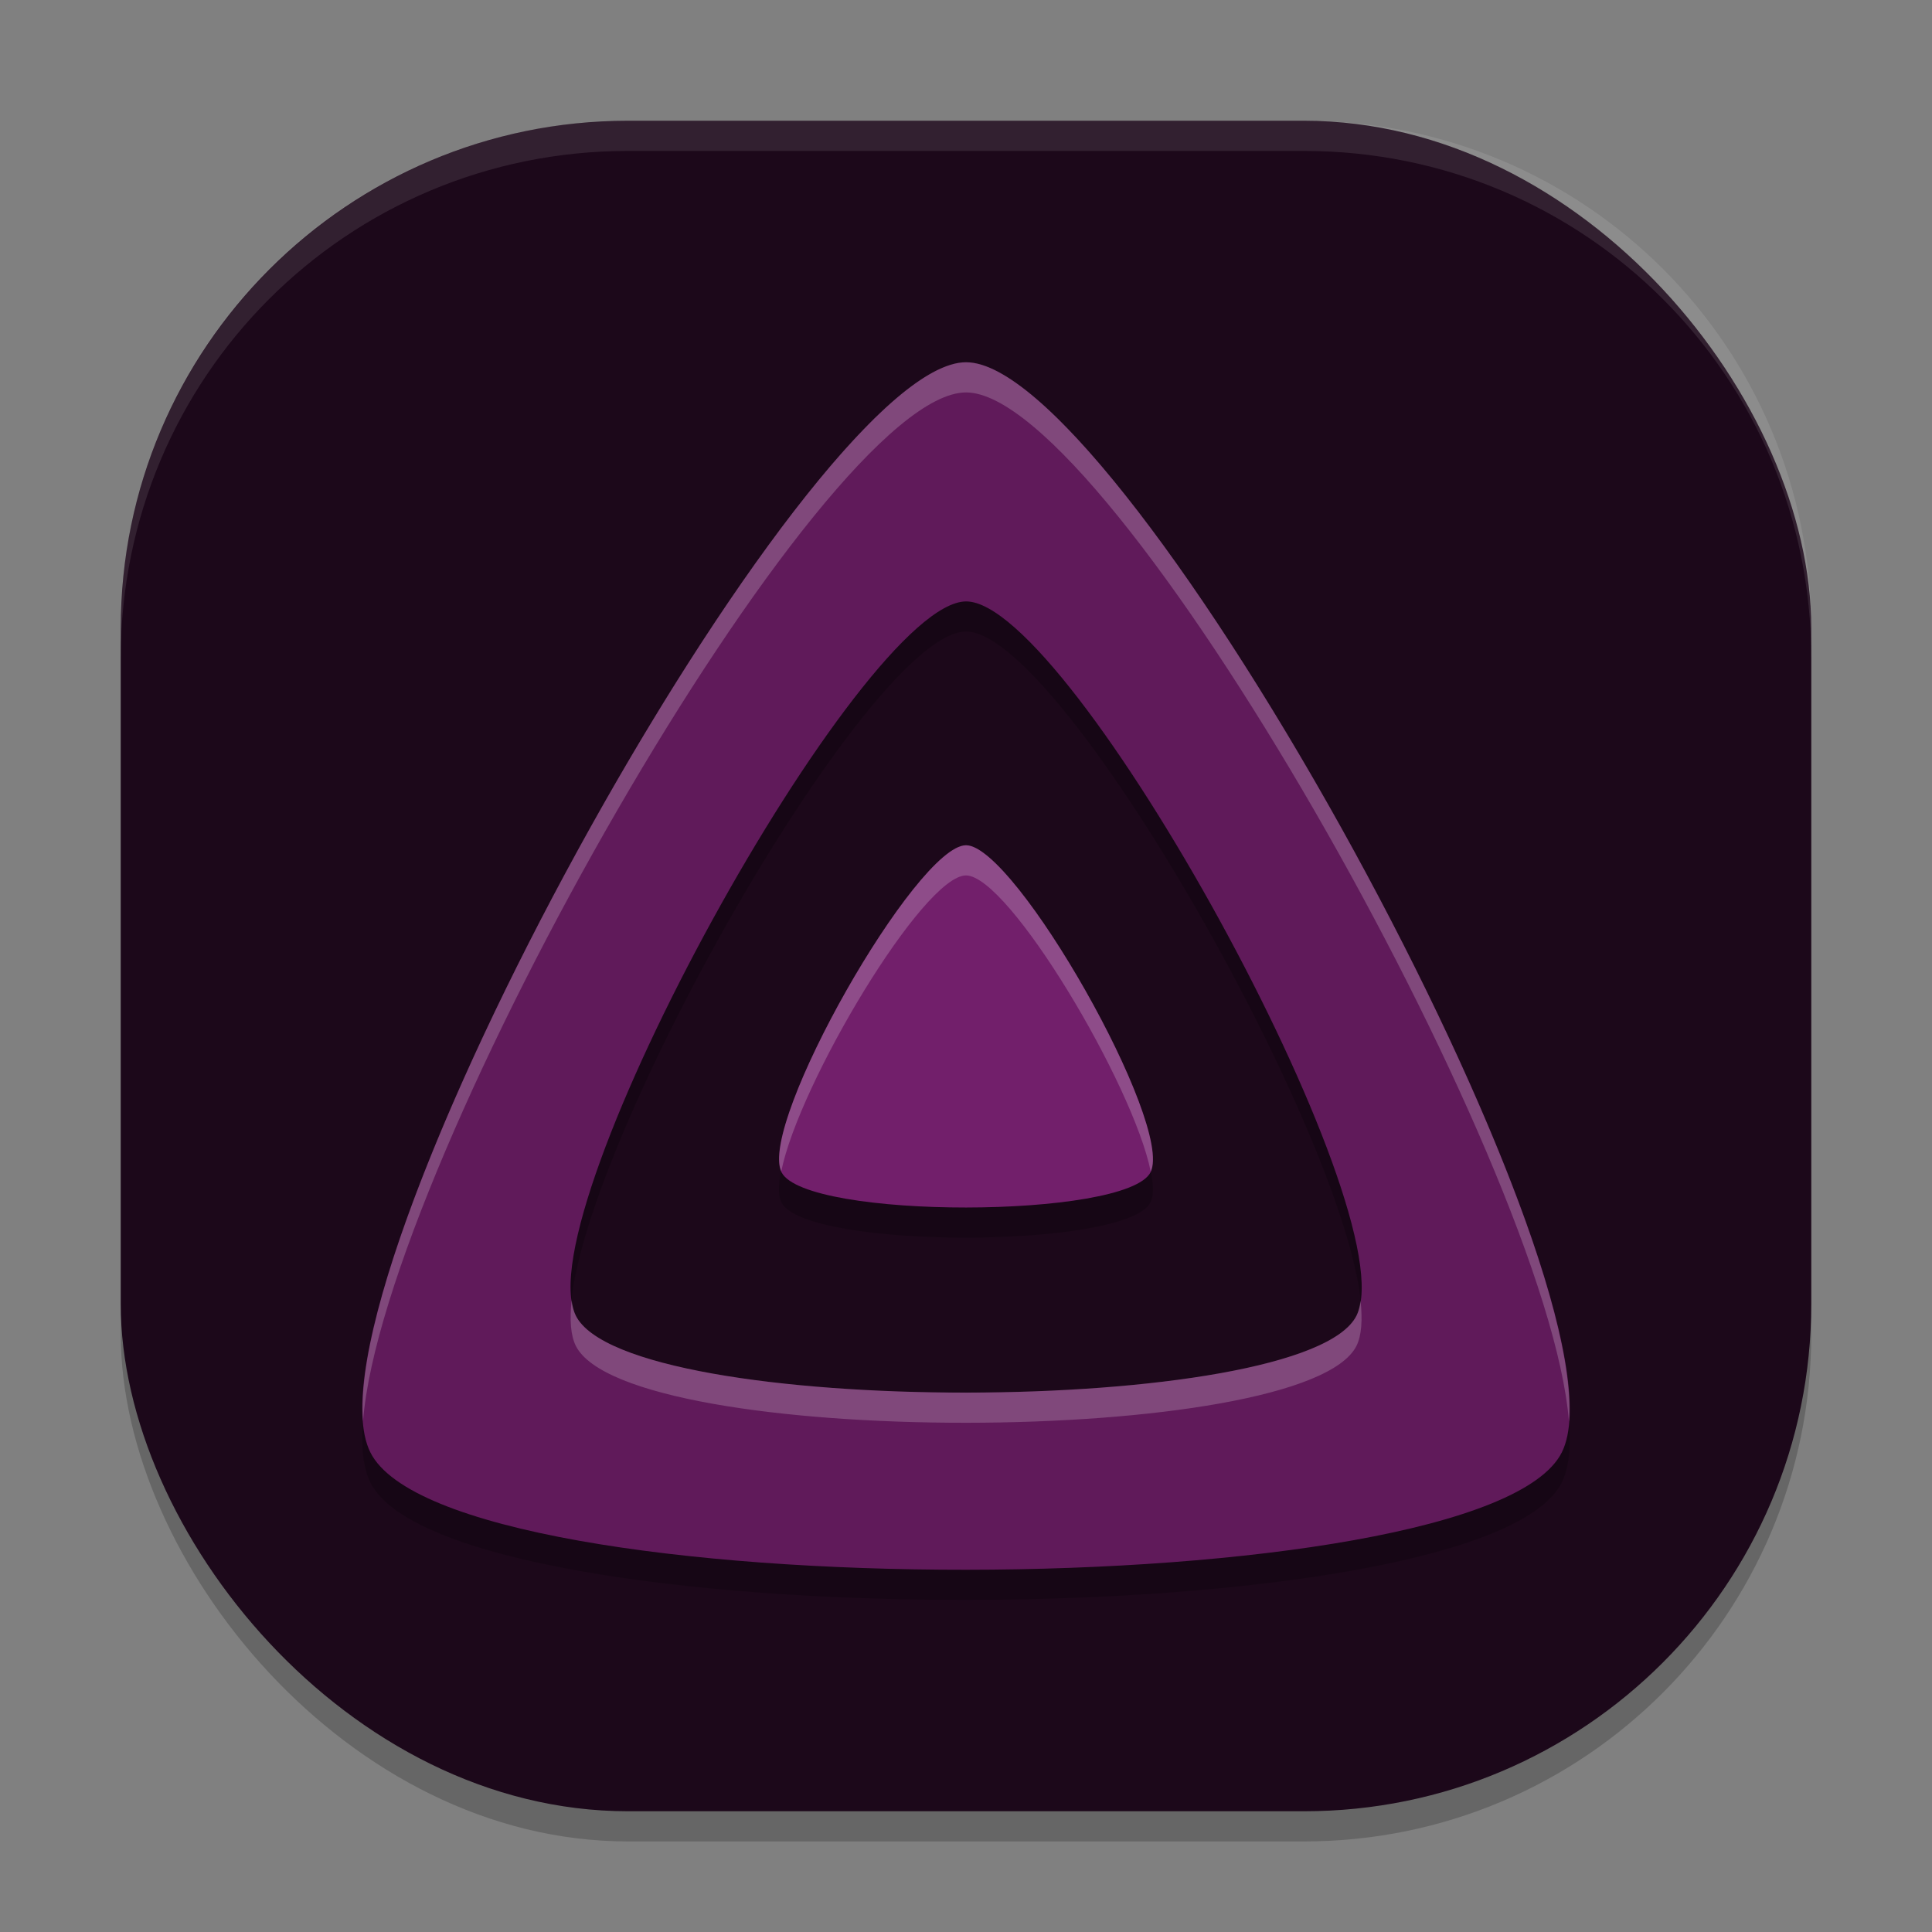 <svg xmlns="http://www.w3.org/2000/svg" width="64" height="64" version="1.1">
 <rect width="100%" height="100%" fill="#808080" stroke="none"/>
 <rect style="opacity:0.2" width="56" height="56" x="4" y="5" rx="16.8" ry="16.8"/>
 <rect style="fill:#1c081a" width="56" height="56" x="4" y="4" rx="16.8" ry="16.8"/>
 <path style="opacity:0.2" d="m 32.002,13 c -5.293,0 -22.333,30.892 -19.734,36.109 2.598,5.217 36.899,5.157 39.469,0 2.57,-5.157 -14.442,-36.109 -19.734,-36.109 z m 0,7.922 c 3.468,0 14.617,20.279 12.934,23.66 -1.684,3.38 -24.16,3.418 -25.863,0 -1.703,-3.418 9.462,-23.66 12.93,-23.66 z m -0.004,8.078 c -1.64,0 -6.919,9.267 -6.113,10.832 0.805,1.565 11.431,1.548 12.227,0 0.796,-1.548 -4.474,-10.831 -6.113,-10.832 z"/>
 <path style="fill:#721f6b" d="m 32.001,28 c -1.64,0 -6.918,9.268 -6.112,10.833 0.805,1.565 11.429,1.548 12.225,0 C 38.909,37.285 33.64,28.001 32.001,28 Z"/>
 <path style="fill:#601a5a" d="m 32.003,12 c -5.293,0 -22.333,30.893 -19.735,36.11 2.598,5.217 36.9,5.157 39.47,0 C 54.307,42.953 37.295,12 32.003,12 Z m 12.933,31.583 c -1.684,3.38 -24.158,3.418 -25.861,0 -1.703,-3.418 9.463,-23.66 12.931,-23.66 3.468,0 14.614,20.279 12.931,23.66 z"/>
 <path style="opacity:0.1;fill:#ffffff" d="M 20.801 4 C 11.494 4 4 11.494 4 20.801 L 4 21.801 C 4 12.494 11.494 5 20.801 5 L 43.199 5 C 52.506 5 60 12.494 60 21.801 L 60 20.801 C 60 11.494 52.506 4 43.199 4 L 20.801 4 z"/>
 <path style="fill:#ffffff;opacity:0.2" d="M 32.002 12 C 26.986 12 11.432 39.728 12.027 47.072 C 12.692 38.495 27.193 13 32.002 13 C 36.81 13 51.291 38.545 51.973 47.086 C 52.554 39.795 37.019 12 32.002 12 z M 32 28 C 30.369 28 25.142 37.165 25.881 38.801 C 26.459 35.91 30.583 29 32 29 C 33.417 29.001 37.538 35.924 38.119 38.807 C 38.861 37.201 33.633 28.001 32 28 z M 18.936 43.07 C 18.867 43.717 18.903 44.238 19.074 44.582 C 20.778 48 43.252 47.962 44.936 44.582 C 45.104 44.243 45.139 43.728 45.07 43.086 C 45.043 43.274 45.003 43.446 44.936 43.582 C 43.252 46.962 20.778 47 19.074 43.582 C 19.004 43.442 18.964 43.264 18.936 43.07 z"/>
</svg>
